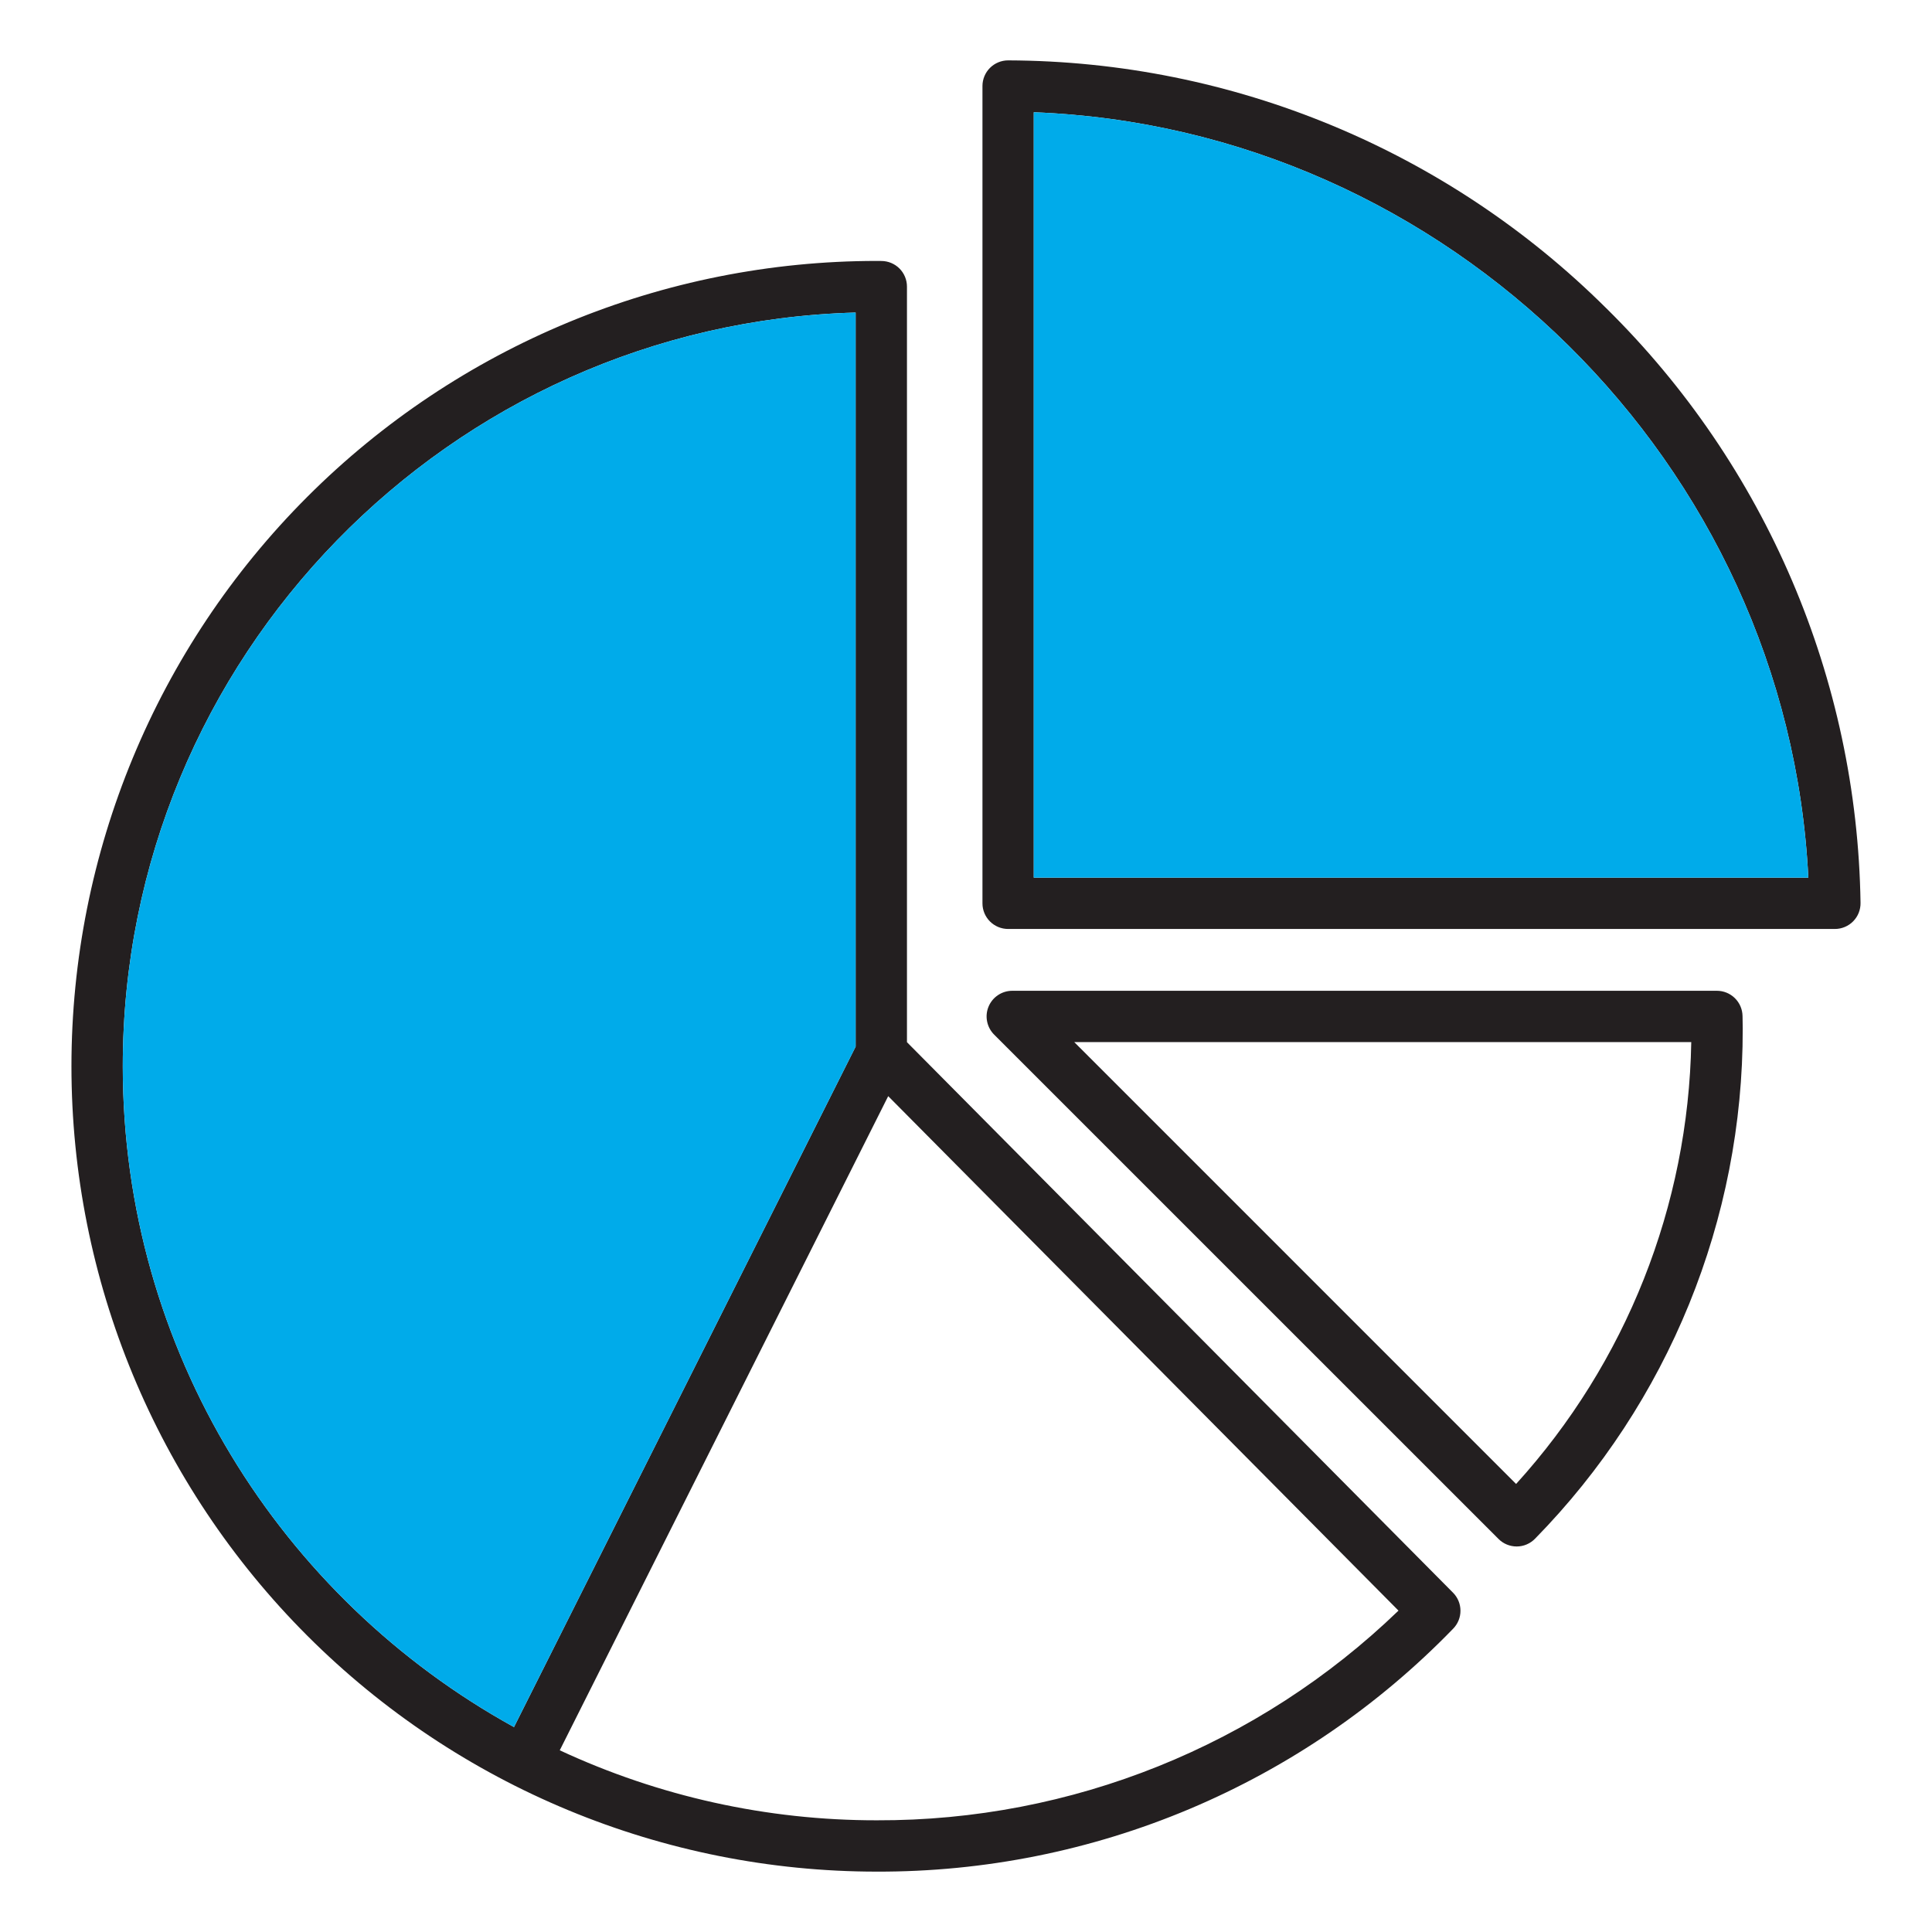 <svg width="104" height="104" viewBox="0 0 104 104" fill="none" xmlns="http://www.w3.org/2000/svg">
<path fill-rule="evenodd" clip-rule="evenodd" d="M55.648 47.244V6.043C77.939 6.891 96.236 24.972 97.343 47.244L55.648 47.244ZM86.466 16.593C77.908 8.085 66.342 3.292 54.275 3.25H54.267C53.901 3.25 53.549 3.396 53.29 3.655C53.031 3.914 52.886 4.265 52.886 4.631V48.626C52.886 48.992 53.031 49.343 53.29 49.602C53.549 49.861 53.901 50.007 54.267 50.007H98.772C98.955 50.007 99.137 49.97 99.306 49.899C99.475 49.828 99.628 49.725 99.757 49.594C99.885 49.463 99.987 49.308 100.055 49.138C100.123 48.967 100.156 48.785 100.153 48.602C99.972 36.548 95.055 25.049 86.465 16.591L86.466 16.593ZM81.612 79.882L57.827 56.096H91.041C90.887 64.906 87.536 73.359 81.612 79.882H81.612ZM93.801 54.692C93.795 54.33 93.647 53.984 93.388 53.73C93.13 53.476 92.782 53.334 92.42 53.334H54.491C54.218 53.334 53.951 53.415 53.723 53.567C53.496 53.718 53.319 53.934 53.214 54.187C53.109 54.439 53.082 54.717 53.136 54.985C53.189 55.253 53.321 55.5 53.514 55.693L80.666 82.842C80.794 82.971 80.946 83.073 81.114 83.142C81.282 83.211 81.461 83.247 81.643 83.247H81.65C81.833 83.246 82.014 83.209 82.182 83.137C82.35 83.066 82.502 82.961 82.63 82.831C89.816 75.501 93.832 65.639 93.811 55.373C93.811 55.179 93.806 54.987 93.803 54.794L93.801 54.691L93.801 54.692ZM47.198 97.987C57.671 98.022 67.745 93.973 75.281 86.7L47.812 59.006L30.132 94.219C35.477 96.707 41.302 97.993 47.198 97.987ZM6.609 57.398C6.609 35.398 24.203 17.43 46.059 16.825V56.34L27.668 92.969C15.126 86.055 6.609 72.703 6.609 57.398ZM48.822 56.101V15.43C48.822 15.065 48.678 14.715 48.421 14.456C48.163 14.197 47.814 14.051 47.449 14.049L47.356 14.047C47.304 14.047 47.251 14.046 47.198 14.046C35.7 14.046 24.673 18.613 16.543 26.743C8.413 34.873 3.846 45.9 3.846 57.398C3.846 68.896 8.413 79.922 16.543 88.052C24.673 96.183 35.7 100.75 47.198 100.75C52.983 100.768 58.713 99.62 64.044 97.373C69.375 95.125 74.198 91.826 78.224 87.672C78.478 87.413 78.619 87.064 78.617 86.701C78.616 86.339 78.472 85.991 78.216 85.734L48.822 56.101Z" fill="#231F20"/>
<path fill-rule="evenodd" clip-rule="evenodd" d="M27.668 92.969L46.059 56.34V16.825C24.203 17.43 6.609 35.398 6.609 57.398C6.609 72.703 15.126 86.056 27.668 92.969Z" fill="#00ABEA"/>
<path fill-rule="evenodd" clip-rule="evenodd" d="M55.648 47.244H97.343C96.236 24.972 77.939 6.891 55.648 6.043V47.244Z" fill="#00ABEA"/>
</svg>
